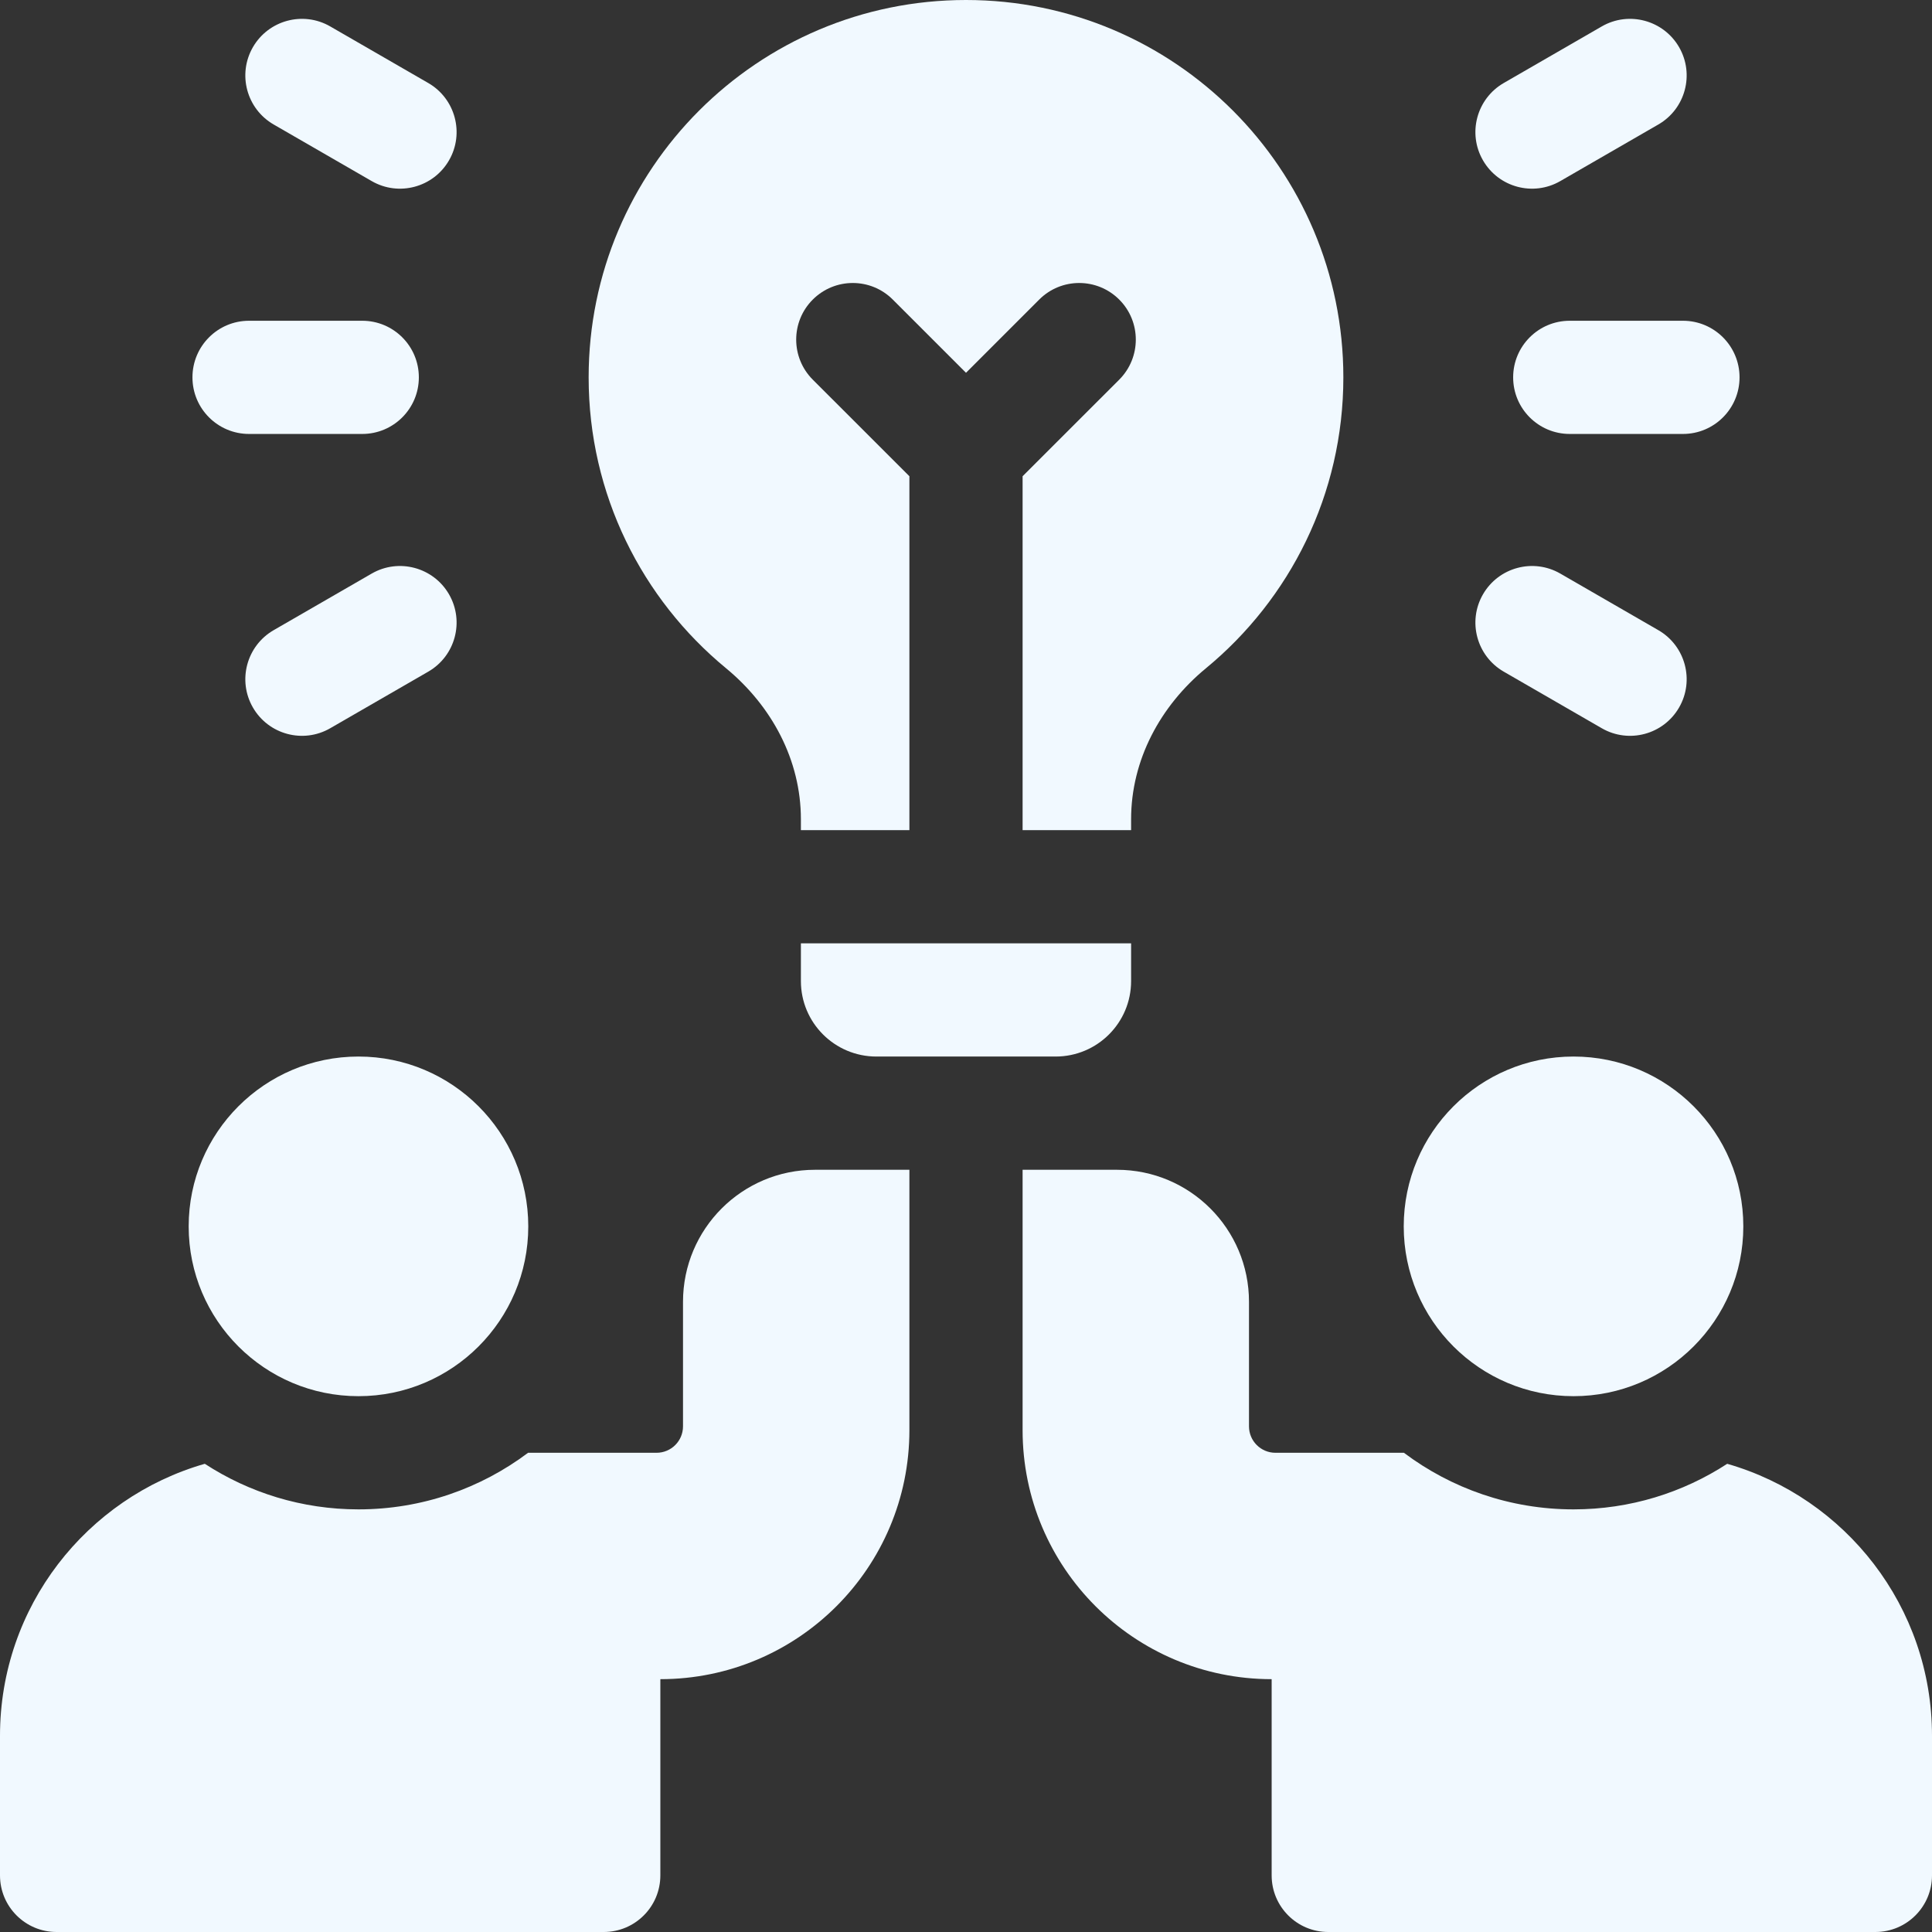 <svg width="44" height="44" viewBox="0 0 44 44" fill="none" xmlns="http://www.w3.org/2000/svg">
<rect x="0" y="0" width="44" height="44" fill="#333333" stroke="none"/>
<path d="M18.24 22.344C18.24 23.293 19.01 24.062 19.959 24.062H24.041C24.99 24.062 25.76 23.293 25.76 22.344V21.484H18.24V22.344Z" fill="#F1F9FF"/>
<path d="M35.75 7.305C35.038 7.305 34.461 7.882 34.461 8.594C34.461 9.306 35.038 9.883 35.75 9.883H38.328C39.04 9.883 39.617 9.306 39.617 8.594C39.617 7.882 39.04 7.305 38.328 7.305H35.75Z" fill="#F1F9FF"/>
<path d="M33.774 3.652C34.13 4.269 34.919 4.48 35.535 4.124L37.768 2.835C38.384 2.479 38.596 1.691 38.24 1.074C37.884 0.458 37.095 0.246 36.479 0.602L34.246 1.891C33.63 2.247 33.418 3.036 33.774 3.652Z" fill="#F1F9FF"/>
<path d="M34.246 15.296L36.479 16.585C37.095 16.941 37.884 16.73 38.24 16.113C38.596 15.497 38.384 14.708 37.768 14.352L35.535 13.063C34.919 12.707 34.13 12.919 33.774 13.535C33.418 14.152 33.63 14.94 34.246 15.296Z" fill="#F1F9FF"/>
<path d="M5.672 9.883H8.25C8.962 9.883 9.539 9.306 9.539 8.594C9.539 7.882 8.962 7.305 8.25 7.305H5.672C4.96 7.305 4.383 7.882 4.383 8.594C4.383 9.306 4.96 9.883 5.672 9.883Z" fill="#F1F9FF"/>
<path d="M6.232 2.835L8.465 4.124C9.081 4.48 9.87 4.269 10.226 3.652C10.582 3.036 10.37 2.247 9.754 1.891L7.521 0.602C6.905 0.246 6.116 0.458 5.76 1.074C5.404 1.691 5.616 2.479 6.232 2.835Z" fill="#F1F9FF"/>
<path d="M8.465 13.063L6.232 14.352C5.616 14.708 5.404 15.497 5.76 16.113C6.116 16.73 6.905 16.941 7.521 16.585L9.754 15.296C10.37 14.94 10.582 14.152 10.226 13.535C9.87 12.919 9.081 12.707 8.465 13.063Z" fill="#F1F9FF"/>
<path d="M16.534 15.218C17.576 16.077 18.24 17.309 18.24 18.66V18.906H20.711V10.846L18.51 8.646C18.007 8.142 18.007 7.326 18.51 6.823C19.014 6.319 19.83 6.319 20.333 6.823L22 8.49L23.667 6.823C24.17 6.319 24.986 6.319 25.49 6.823C25.993 7.326 25.993 8.142 25.49 8.646L23.289 10.846V18.906H25.76V18.66C25.76 17.309 26.424 16.077 27.466 15.218C29.375 13.644 30.594 11.262 30.594 8.594C30.594 3.848 26.746 0 22 0C17.254 0 13.406 3.848 13.406 8.594C13.406 11.262 14.624 13.644 16.534 15.218Z" fill="#F1F9FF"/>
<path d="M35.836 31.797C37.972 31.797 39.703 30.066 39.703 27.93C39.703 25.794 37.972 24.062 35.836 24.062C33.7 24.062 31.969 25.794 31.969 27.93C31.969 30.066 33.7 31.797 35.836 31.797Z" fill="#F1F9FF"/>
<path d="M8.164 31.797C10.3 31.797 12.031 30.066 12.031 27.93C12.031 25.794 10.3 24.062 8.164 24.062C6.028 24.062 4.297 25.794 4.297 27.93C4.297 30.066 6.028 31.797 8.164 31.797Z" fill="#F1F9FF"/>
<path d="M39.336 33.337C38.328 33.993 37.126 34.375 35.836 34.375C34.388 34.375 33.05 33.895 31.973 33.086H29.047C28.715 33.086 28.445 32.817 28.445 32.484V29.648C28.445 27.987 27.099 26.641 25.438 26.641H23.289V32.57C23.289 35.703 25.828 38.242 28.961 38.242V42.711C28.961 43.423 29.538 44 30.25 44H42.711C43.423 44 44 43.423 44 42.711V39.531C44 36.59 42.029 34.111 39.336 33.337Z" fill="#F1F9FF"/>
<path d="M15.555 29.648V32.484C15.555 32.817 15.285 33.086 14.953 33.086H12.027C10.95 33.895 9.612 34.375 8.164 34.375C6.874 34.375 5.672 33.993 4.664 33.337C1.971 34.111 0 36.59 0 39.531V42.711C0 43.423 0.577 44 1.289 44H13.75C14.462 44 15.039 43.423 15.039 42.711V38.242C18.172 38.242 20.711 35.703 20.711 32.57V26.641H18.562C16.901 26.641 15.555 27.987 15.555 29.648Z" fill="#F1F9FF"/>
</svg>

